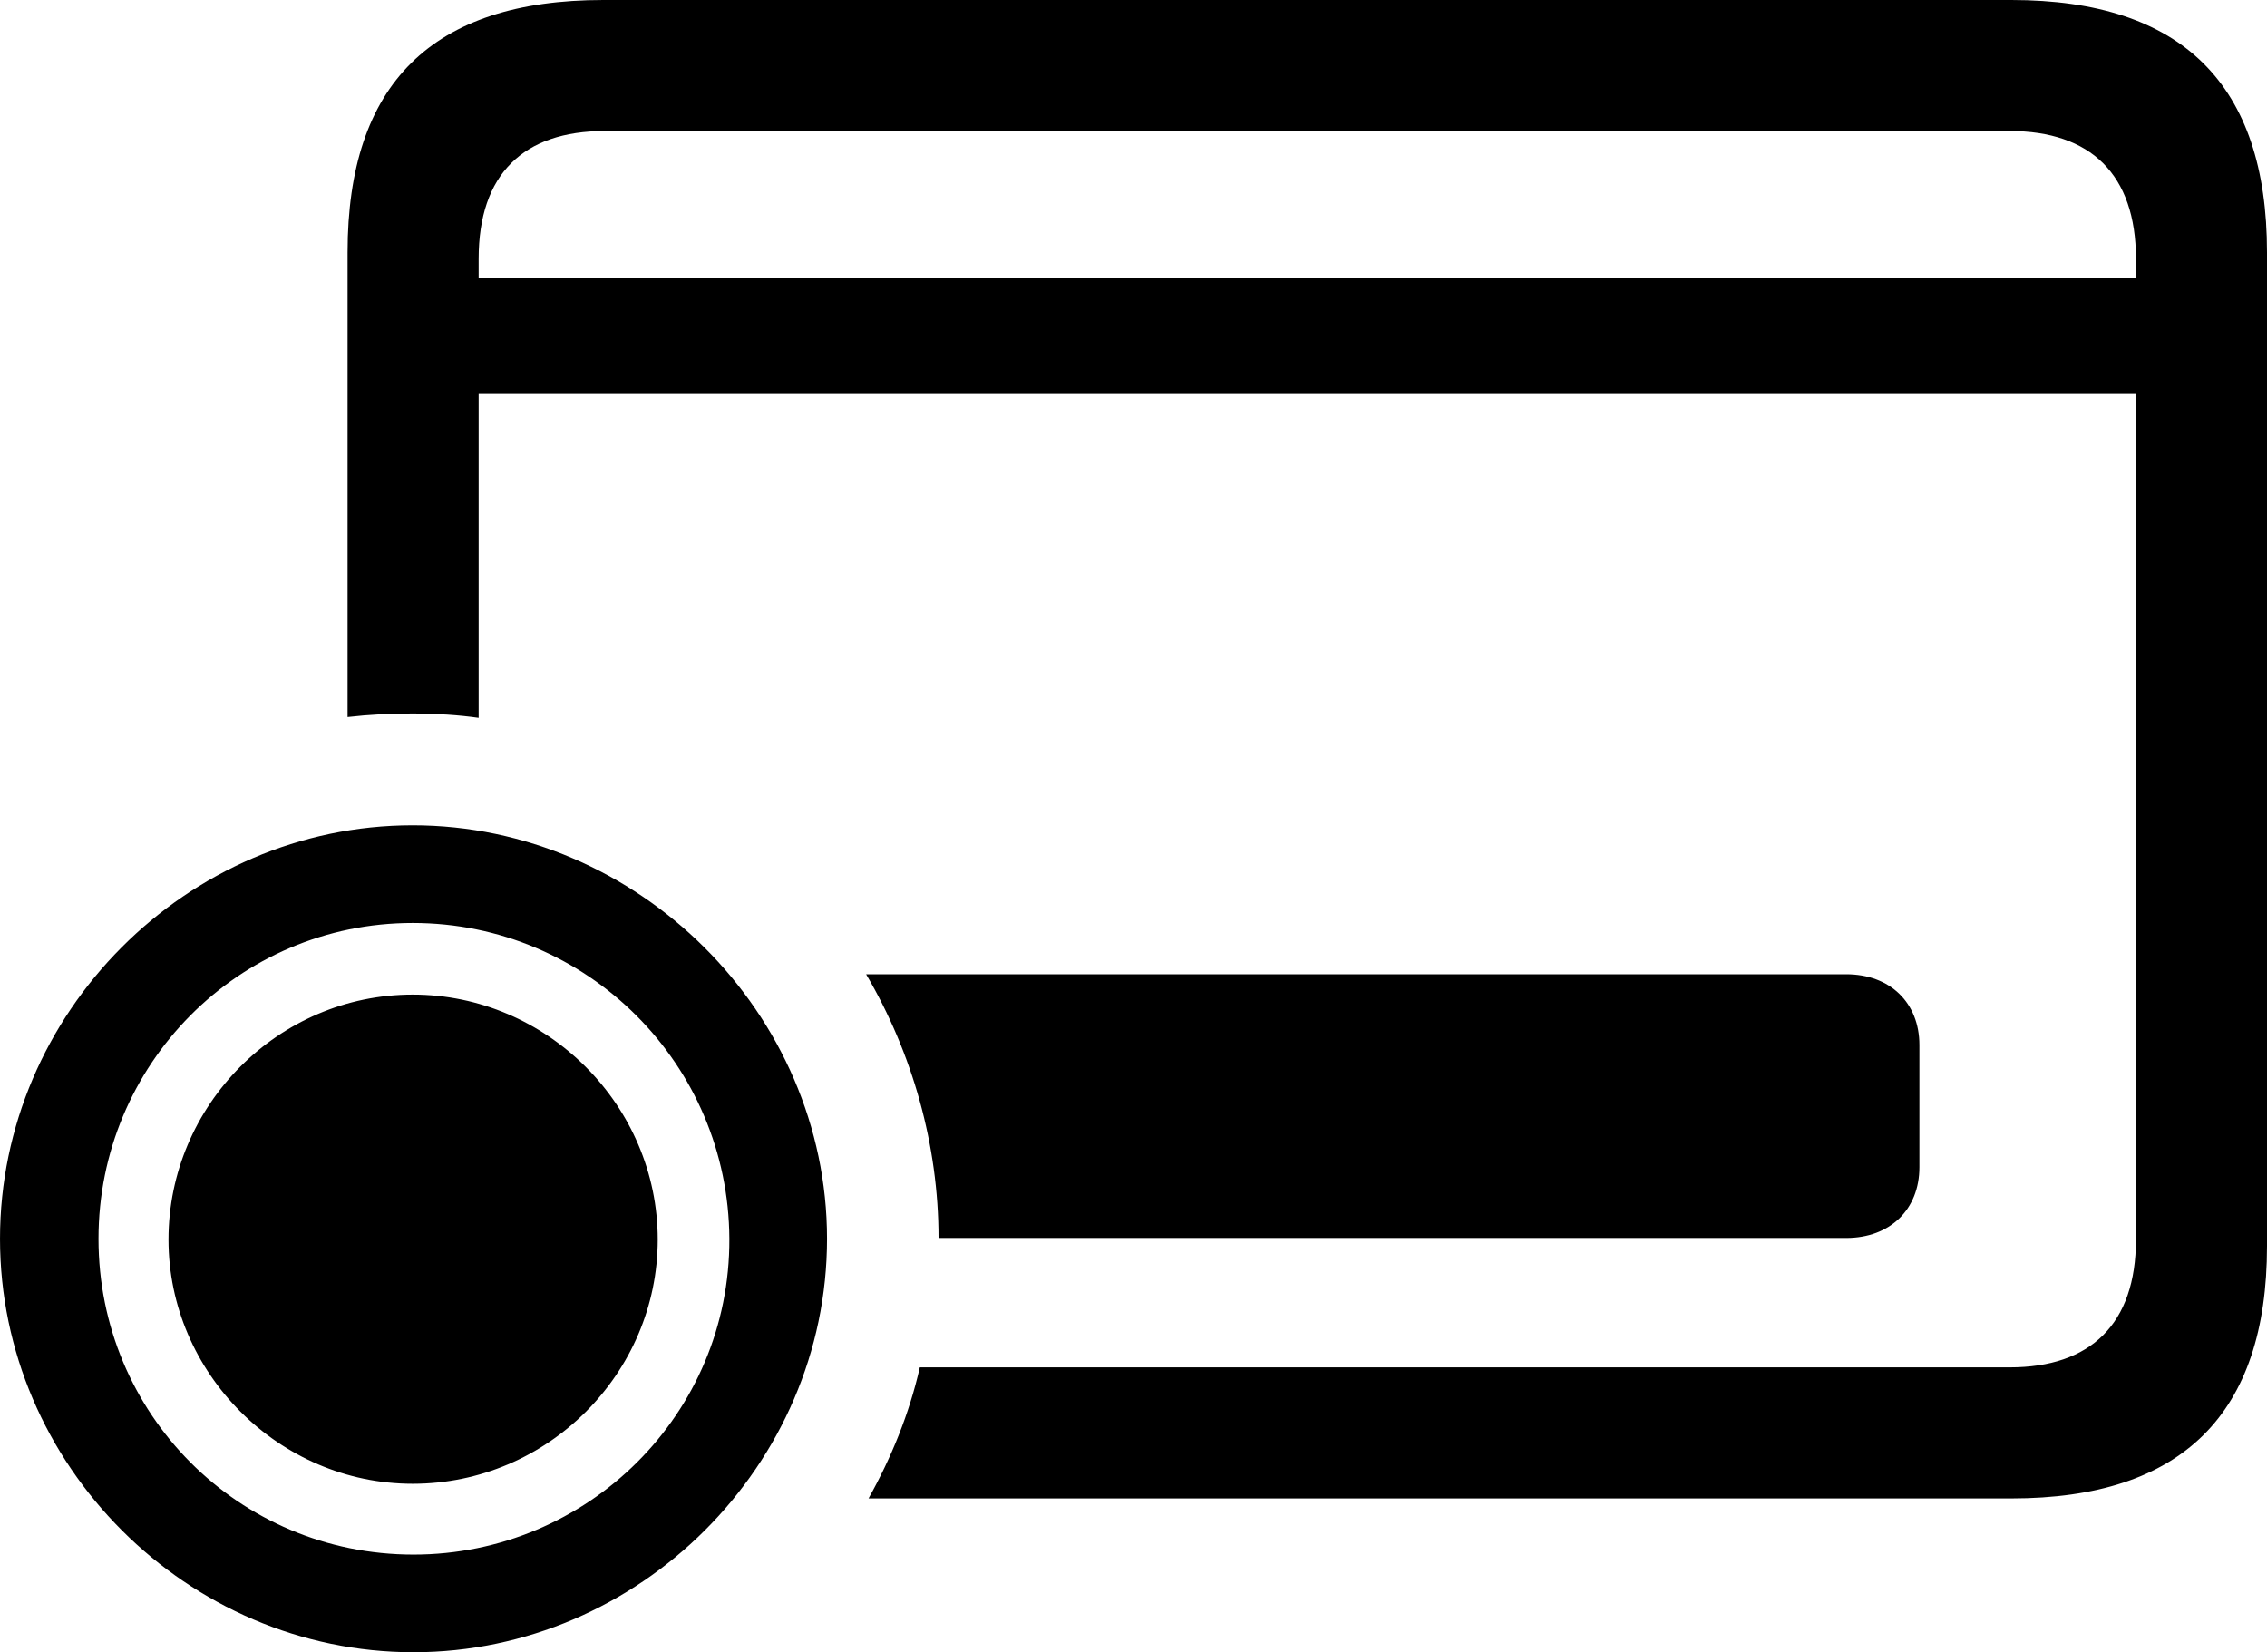<?xml version="1.0" encoding="UTF-8" standalone="no"?>
<svg xmlns="http://www.w3.org/2000/svg"
     width="1359.863" height="991.211"
     viewBox="0 0 1359.863 991.211"
     fill="currentColor">
  <path d="M1206.544 -0.001H361.814C259.274 -0.001 208.494 50.289 208.494 151.369V430.18C233.884 427.25 263.184 427.25 287.114 430.659V235.839H1281.254V743.649C1281.254 794.429 1253.904 820.309 1205.564 820.309H551.754C545.414 848.149 534.664 874.51 520.994 898.929H1206.544C1309.084 898.929 1359.864 848.149 1359.864 747.559V151.369C1359.864 50.779 1309.084 -0.001 1206.544 -0.001ZM287.114 155.269C287.114 104.49 313.964 78.609 362.794 78.609H1205.564C1253.904 78.609 1281.254 104.49 1281.254 155.269V166.989H287.114ZM248.044 991.21C383.304 991.21 496.094 878.909 496.094 743.159C496.094 607.909 382.814 495.12 247.554 495.12C111.814 495.12 0.004 607.909 0.004 743.159C0.004 878.909 112.304 991.21 248.044 991.21ZM248.044 932.62C143.064 932.62 59.084 848.149 59.084 743.159C59.084 638.669 143.064 553.71 247.554 553.71C352.534 553.71 437.014 638.669 437.504 743.159C437.984 848.149 352.534 932.62 248.044 932.62ZM562.984 742.679H1107.424C1133.784 742.679 1151.364 725.59 1151.364 700.199V626.949C1151.364 601.559 1133.784 584.47 1107.424 584.47H519.534C547.364 631.84 562.984 687.01 562.984 742.679ZM247.554 890.139C328.614 890.139 394.534 823.73 394.534 743.649C394.534 663.09 328.124 596.679 247.554 596.679C166.994 596.679 101.074 663.09 101.074 743.649C101.074 823.73 167.484 890.139 247.554 890.139Z"/>
</svg>
